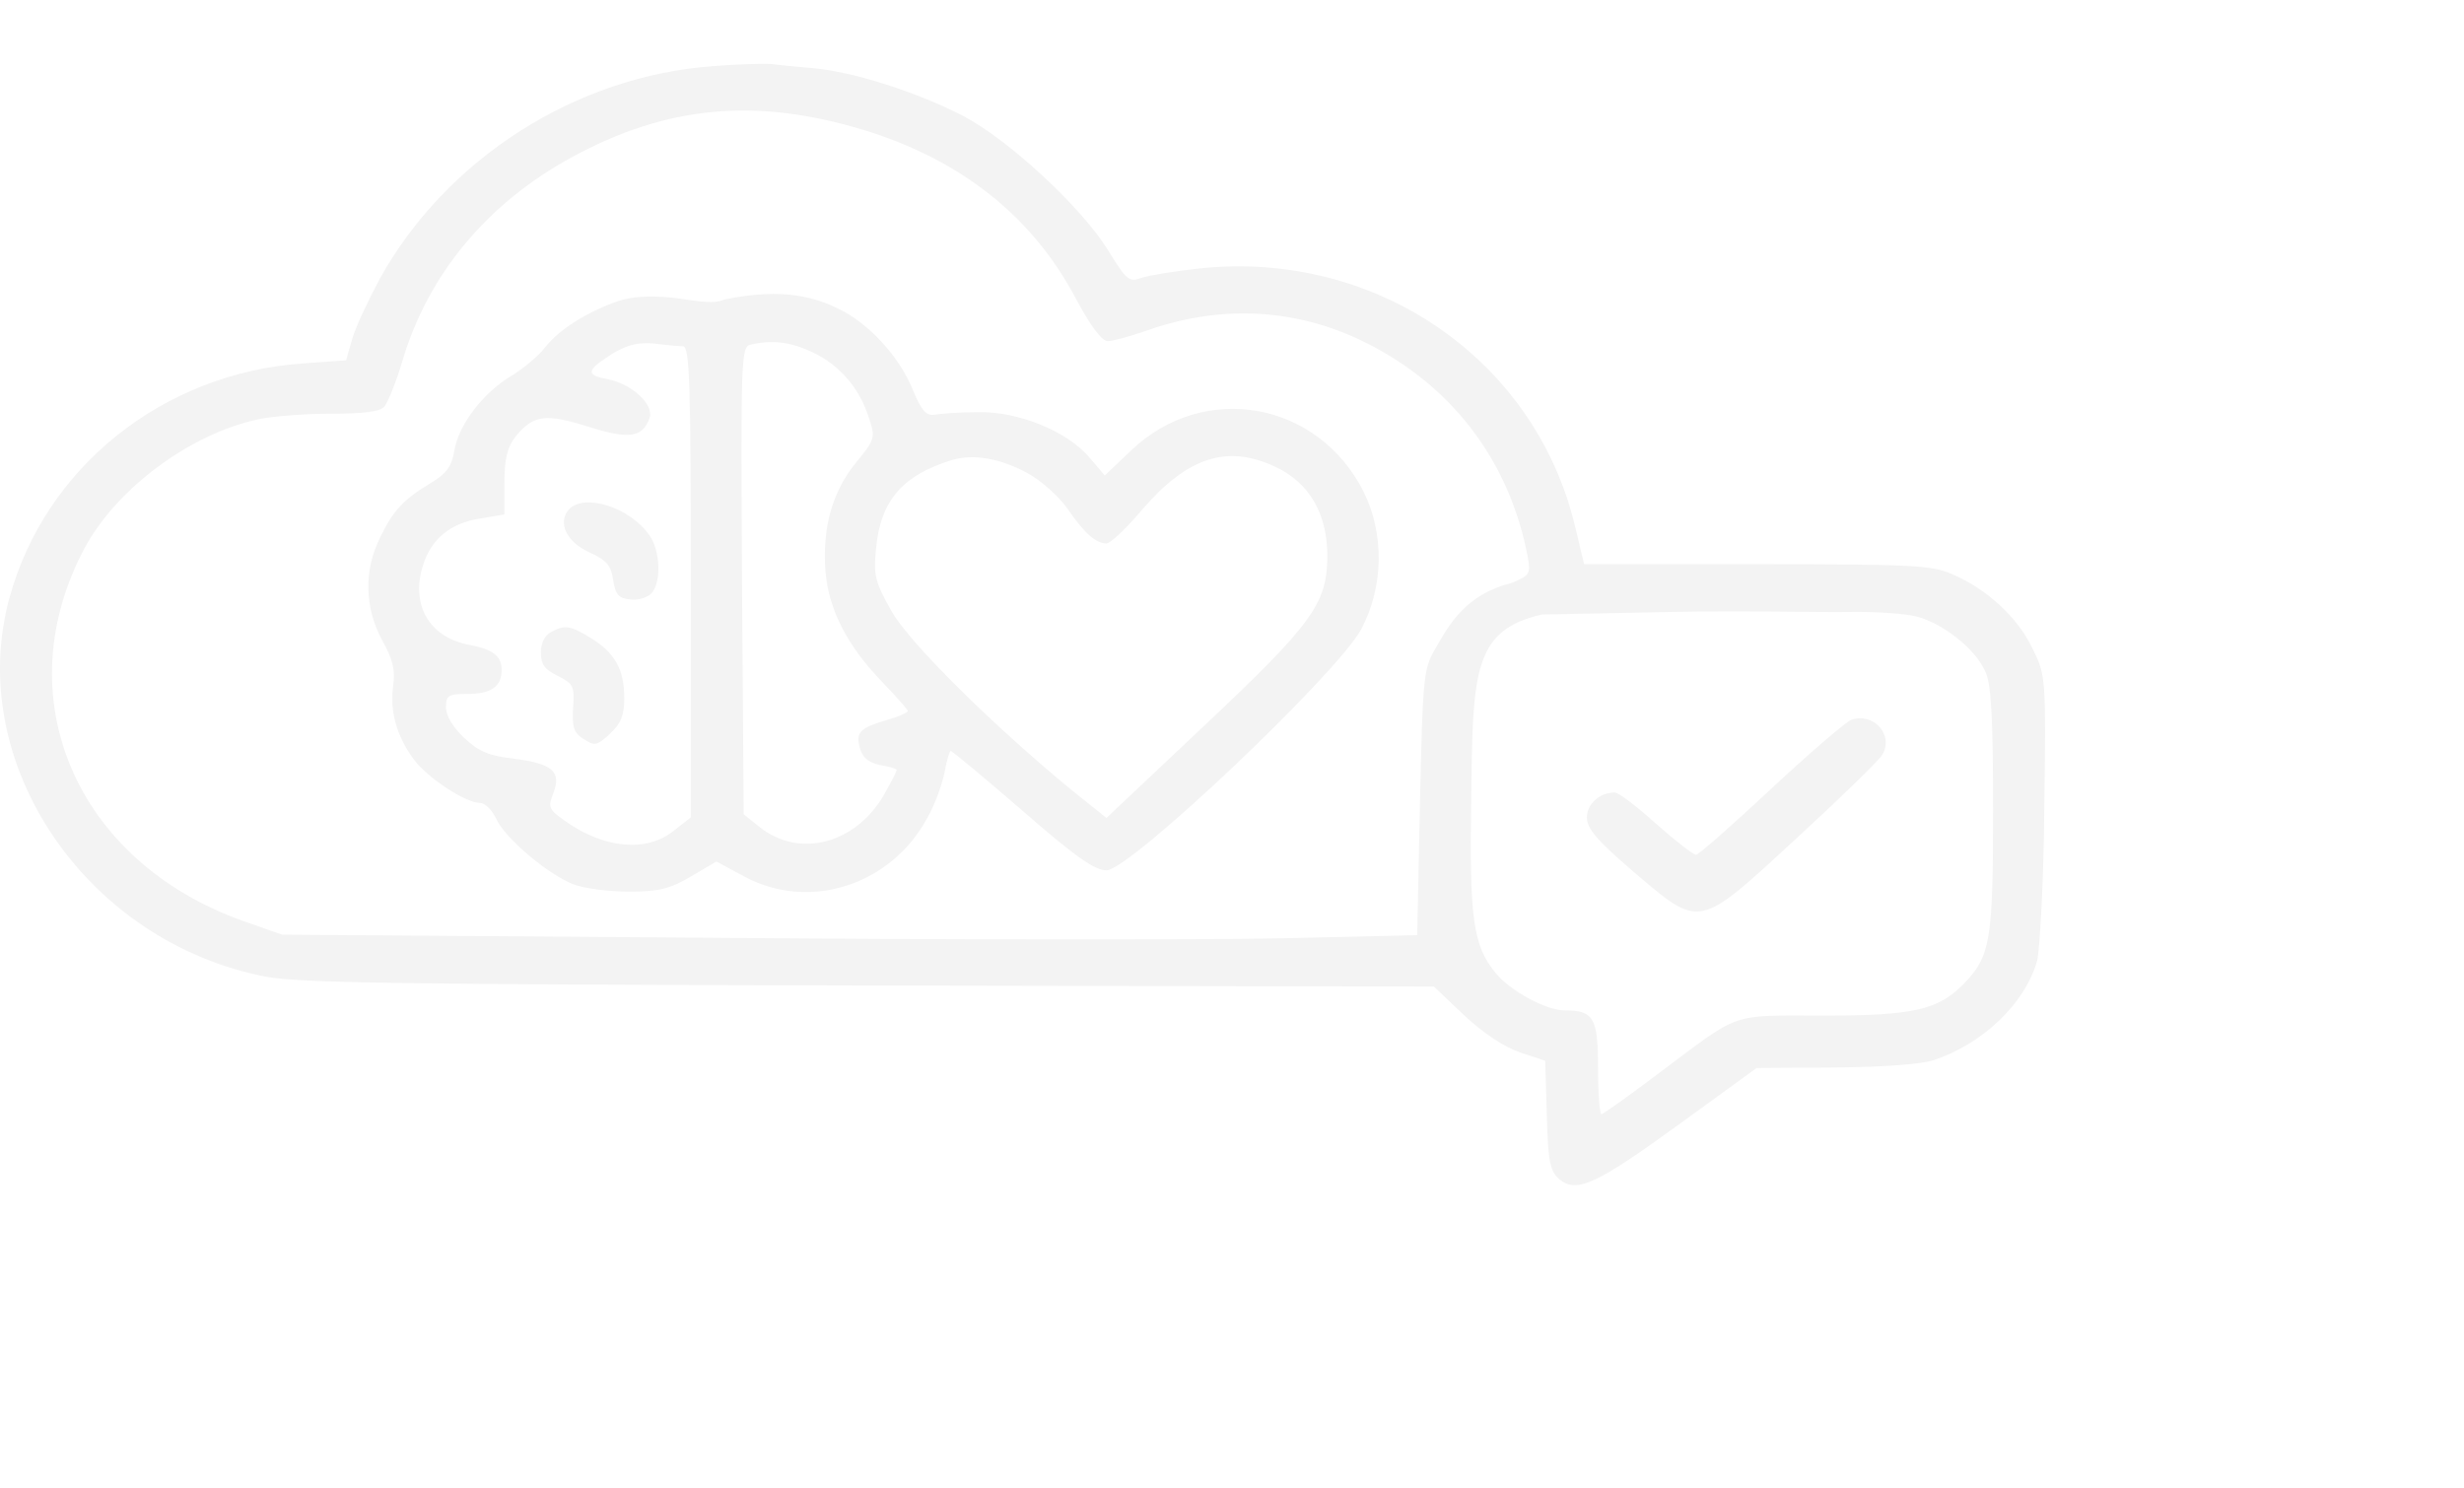 <svg width="154" height="93" viewBox="0 0 154 93" fill="none" xmlns="http://www.w3.org/2000/svg">
<g opacity="0.05">
<path d="M44.583 4.133C35.993 4.749 27.925 9.906 23.751 17.398C23.021 18.761 22.221 20.447 22.013 21.193L21.63 22.523L18.918 22.718C10.154 23.334 2.816 29.237 0.59 37.377C-2.227 47.691 5.355 58.881 16.622 61.054C18.709 61.443 24.864 61.54 54.355 61.605L89.618 61.67L91.531 63.486C92.713 64.589 94.035 65.465 95.009 65.789L96.574 66.308L96.678 69.714C96.747 72.6 96.887 73.216 97.443 73.703C98.521 74.611 99.738 74.06 104.92 70.297L109.789 66.762L114.657 66.73C117.822 66.697 119.978 66.535 120.848 66.276C123.943 65.238 126.551 62.74 127.316 60.081C127.49 59.367 127.733 55.054 127.768 50.513C127.872 42.405 127.872 42.21 127.038 40.556C126.134 38.61 124.151 36.794 121.995 35.886C120.709 35.334 119.596 35.269 109.789 35.269H99.008L98.417 32.804C95.878 22.393 85.932 15.614 74.977 16.782C73.447 16.944 71.847 17.204 71.361 17.366C70.561 17.658 70.422 17.528 69.274 15.679C67.639 12.987 63.049 8.739 60.197 7.247C57.311 5.755 53.346 4.49 50.842 4.263C49.799 4.165 48.617 4.068 48.234 4.003C47.852 3.971 46.217 4.003 44.583 4.133ZM53.972 8.122C60.023 9.971 64.51 13.506 67.222 18.631C68.161 20.382 68.857 21.323 69.239 21.323C69.552 21.323 70.63 21.031 71.639 20.674C76.125 19.085 80.646 19.247 84.819 21.161C90.557 23.82 94.348 28.685 95.496 34.88C95.669 35.853 95.6 35.983 94.487 36.437C91.612 37.155 90.592 38.999 89.688 40.588C88.957 41.821 88.923 42.469 88.749 50.189L88.575 58.459L80.055 58.654C75.36 58.751 59.397 58.751 44.583 58.621L17.631 58.427L15.231 57.584C4.694 53.854 0.312 43.507 5.32 34.199C7.337 30.502 11.893 27.128 16.101 26.22C16.935 26.026 18.987 25.863 20.622 25.863C22.778 25.863 23.751 25.734 24.03 25.41C24.238 25.15 24.76 23.885 25.142 22.588C26.742 17.171 30.428 12.728 35.715 9.841C41.661 6.598 47.226 6.079 53.972 8.122ZM119.804 38.545C121.439 38.967 123.491 40.588 124.082 41.983C124.464 42.761 124.569 44.999 124.569 50.675C124.569 58.849 124.395 59.789 122.726 61.508C121.126 63.13 119.63 63.486 113.962 63.486C108.015 63.486 108.884 63.194 103.633 67.119C101.79 68.514 100.19 69.649 100.086 69.649C99.982 69.649 99.877 68.352 99.877 66.73C99.877 63.616 99.599 63.162 97.791 63.162C96.643 63.162 94.417 61.962 93.478 60.827C92.053 59.075 91.844 57.421 91.948 50.026C92.053 42.178 91.994 39.388 96.376 38.415L104.374 38.253C108.791 38.156 113.892 38.286 115.527 38.253C117.161 38.221 119.074 38.35 119.804 38.545Z" fill="black"/>
<path d="M38.62 18.826C36.672 19.507 34.934 20.61 34.099 21.68C33.682 22.231 32.743 23.01 32.013 23.464C30.239 24.502 28.674 26.512 28.396 28.167C28.222 29.204 27.874 29.626 26.9 30.21C25.231 31.215 24.57 31.896 23.736 33.648C22.727 35.691 22.797 37.994 23.875 40.005C24.57 41.237 24.709 41.886 24.57 42.891C24.362 44.448 24.779 46.005 25.857 47.465C26.726 48.632 29.091 50.189 29.995 50.189C30.308 50.189 30.761 50.643 31.004 51.162C31.526 52.362 34.203 54.632 35.838 55.281C36.499 55.541 38.064 55.735 39.316 55.735C41.159 55.735 41.854 55.573 43.176 54.794L44.776 53.854L46.584 54.827C50.653 56.968 55.695 55.313 57.956 51.13C58.443 50.286 58.895 48.989 59.034 48.275C59.173 47.529 59.347 46.946 59.416 46.946C59.521 46.946 61.538 48.632 63.903 50.675C67.206 53.562 68.424 54.405 69.154 54.405C70.615 54.405 83.586 42.113 85.082 39.324C86.473 36.697 86.542 33.388 85.221 30.729C82.369 25.085 75.275 23.82 70.719 28.134L69.049 29.723L68.111 28.621C66.685 26.934 63.624 25.702 61.086 25.767C59.938 25.767 58.721 25.864 58.373 25.929C57.886 25.994 57.573 25.637 57.052 24.372C56.217 22.296 54.304 20.22 52.426 19.312C51.035 18.631 49.021 17.934 45.262 18.728C44.535 19.077 43.106 18.728 41.959 18.599C40.533 18.469 39.489 18.534 38.62 18.826ZM42.689 21.647C43.106 21.647 43.176 24.08 43.176 36.372V51.097L42.098 51.94C40.394 53.303 37.716 53.043 35.282 51.292C34.273 50.578 34.238 50.448 34.586 49.573C35.108 48.243 34.516 47.724 32.152 47.432C30.552 47.237 29.961 47.011 29.022 46.135C28.326 45.486 27.874 44.74 27.874 44.221C27.874 43.475 28.013 43.378 29.196 43.378C30.691 43.378 31.352 42.924 31.352 41.886C31.352 41.01 30.83 40.589 29.265 40.297C26.796 39.81 25.648 37.767 26.448 35.302C26.97 33.68 28.152 32.707 29.995 32.415L31.526 32.156V30.177C31.526 28.686 31.7 27.972 32.221 27.291C33.334 25.929 34.099 25.831 36.777 26.675C39.35 27.485 40.15 27.356 40.602 26.123C40.88 25.28 39.489 23.983 37.925 23.691C36.672 23.464 36.672 23.172 37.89 22.361C39.072 21.55 39.941 21.323 41.228 21.518C41.785 21.583 42.445 21.647 42.689 21.647ZM50.827 22.037C52.496 22.848 53.748 24.275 54.339 26.221C54.722 27.356 54.652 27.518 53.504 28.913C52.009 30.729 51.383 33.032 51.592 35.724C51.8 38.124 52.948 40.362 55.139 42.632C56.008 43.54 56.739 44.351 56.739 44.448C56.739 44.545 56.147 44.805 55.452 45C53.713 45.519 53.47 45.778 53.748 46.783C53.922 47.367 54.27 47.659 55 47.821C55.591 47.919 56.043 48.048 56.043 48.146C56.043 48.211 55.73 48.827 55.347 49.508C53.609 52.719 49.992 53.724 47.453 51.681L46.48 50.903L46.375 36.307C46.306 22.523 46.306 21.68 46.897 21.55C48.253 21.226 49.366 21.355 50.827 22.037ZM64.25 29.594C65.085 30.048 66.198 31.053 66.719 31.799C67.763 33.324 68.493 33.972 69.154 33.972C69.397 33.972 70.406 33.032 71.38 31.864C74.231 28.556 76.7 27.777 79.691 29.172C81.847 30.177 82.96 32.123 82.96 34.783C82.925 37.734 82.091 38.934 75.24 45.389L69.154 51.13L67.206 49.573C62.199 45.486 56.878 40.232 55.73 38.221C54.687 36.372 54.583 35.983 54.756 34.264C55.035 31.28 56.426 29.691 59.521 28.75C60.842 28.361 62.546 28.653 64.25 29.594Z" fill="black"/>
<path d="M35.541 31.864C34.845 32.675 35.401 33.875 36.827 34.523C37.905 35.01 38.184 35.334 38.323 36.242C38.462 37.183 38.67 37.41 39.401 37.475C39.888 37.54 40.479 37.345 40.722 37.086C41.348 36.372 41.279 34.426 40.583 33.453C39.366 31.702 36.48 30.793 35.541 31.864Z" fill="black"/>
<path d="M34.428 39.518C34.045 39.712 33.802 40.231 33.802 40.783C33.802 41.529 34.045 41.853 34.845 42.242C35.819 42.729 35.923 42.891 35.819 44.221C35.749 45.453 35.854 45.81 36.48 46.199C37.175 46.653 37.314 46.621 38.149 45.842C38.81 45.226 39.018 44.707 39.018 43.637C39.018 41.853 38.427 40.815 36.966 39.907C35.645 39.096 35.297 39.031 34.428 39.518Z" fill="black"/>
<path d="M115.701 44.999C115.318 45.161 113.058 47.108 110.658 49.345C108.259 51.583 106.172 53.432 105.998 53.432C105.824 53.432 104.711 52.556 103.494 51.486C102.312 50.416 101.164 49.54 100.921 49.54C99.982 49.54 99.182 50.254 99.182 51.097C99.182 51.81 99.808 52.524 102.103 54.502C106.311 58.07 106.068 58.135 112.327 52.362C115.075 49.832 117.474 47.497 117.648 47.172C118.379 45.94 117.092 44.513 115.701 44.999Z" fill="black"/>
</g>
</svg>
